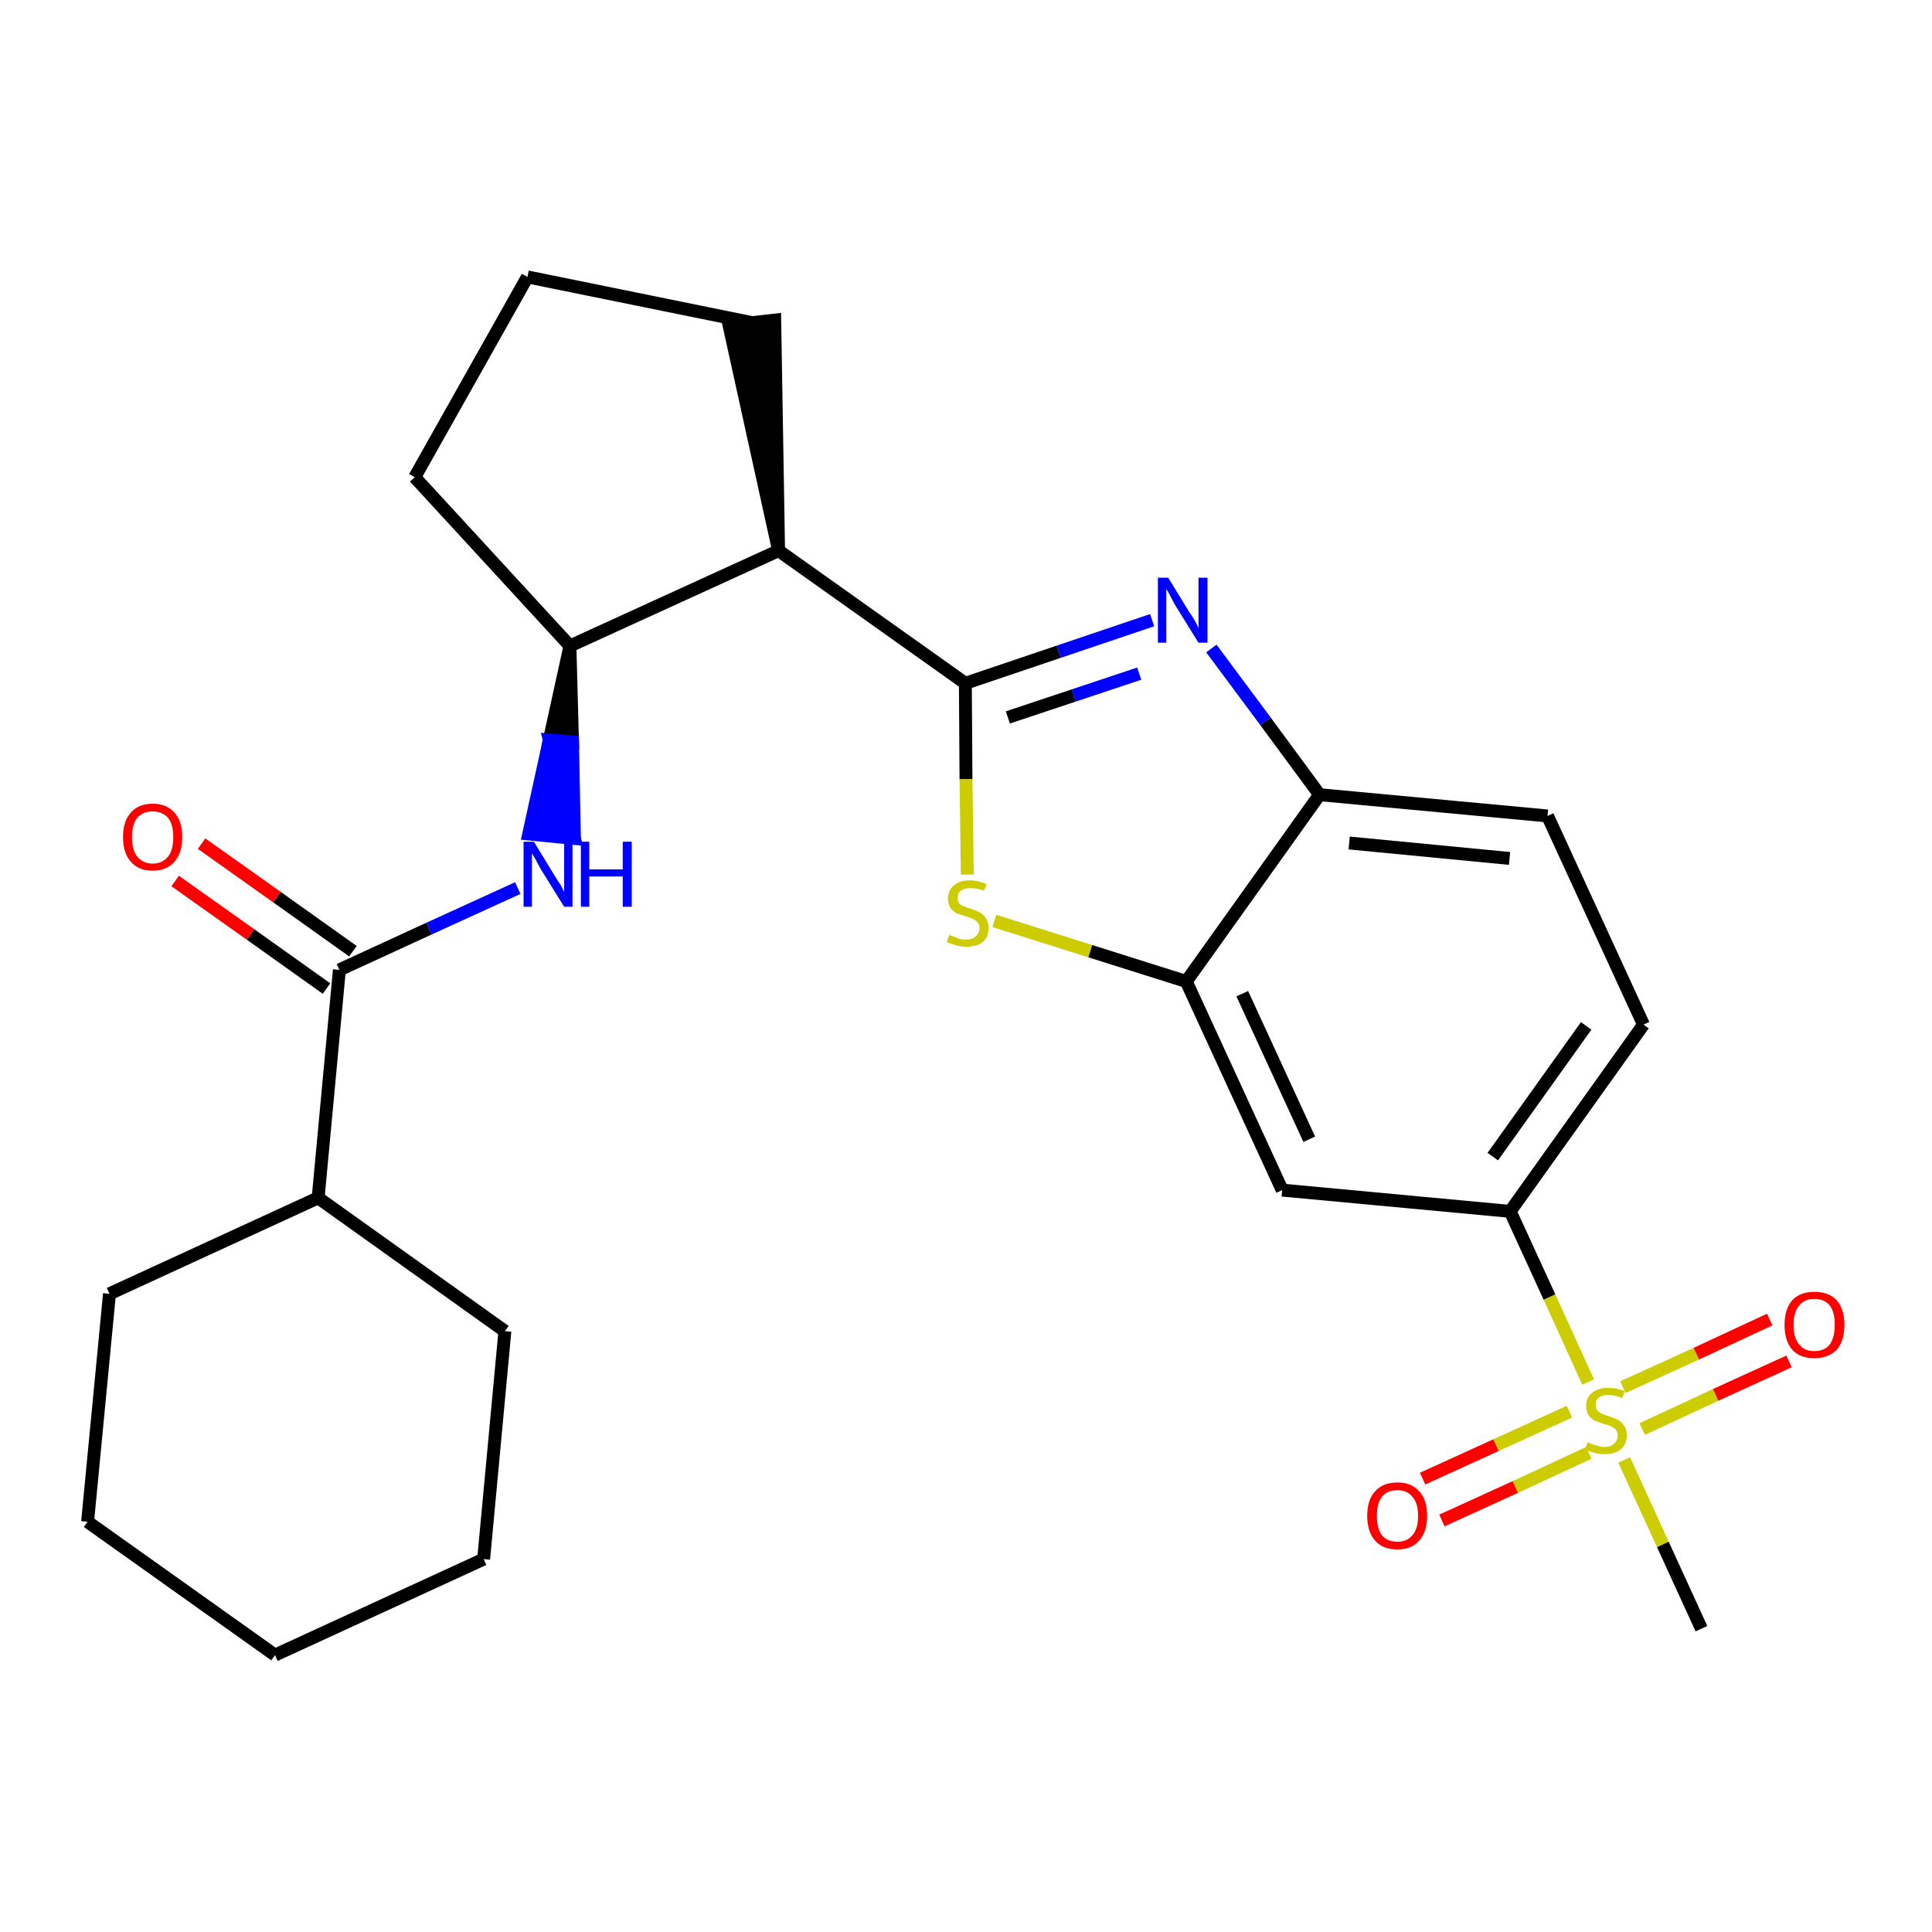<?xml version='1.0' encoding='iso-8859-1'?>
<svg version='1.1' baseProfile='full'
              xmlns='http://www.w3.org/2000/svg'
                      xmlns:rdkit='http://www.rdkit.org/xml'
                      xmlns:xlink='http://www.w3.org/1999/xlink'
                  xml:space='preserve'
width='300px' height='300px' viewBox='0 0 300 300'>
<!-- END OF HEADER -->
<path class='bond-0 atom-0 atom-1' d='M 264.2,252.9 L 258.2,239.8' style='fill:none;fill-rule:evenodd;stroke:#000000;stroke-width:2.0px;stroke-linecap:butt;stroke-linejoin:miter;stroke-opacity:1' />
<path class='bond-0 atom-0 atom-1' d='M 258.2,239.8 L 252.2,226.7' style='fill:none;fill-rule:evenodd;stroke:#CCCC00;stroke-width:2.0px;stroke-linecap:butt;stroke-linejoin:miter;stroke-opacity:1' />
<path class='bond-1 atom-1 atom-2' d='M 255.0,221.9 L 266.4,216.6' style='fill:none;fill-rule:evenodd;stroke:#CCCC00;stroke-width:2.0px;stroke-linecap:butt;stroke-linejoin:miter;stroke-opacity:1' />
<path class='bond-1 atom-1 atom-2' d='M 266.4,216.6 L 277.8,211.4' style='fill:none;fill-rule:evenodd;stroke:#FF0000;stroke-width:2.0px;stroke-linecap:butt;stroke-linejoin:miter;stroke-opacity:1' />
<path class='bond-1 atom-1 atom-2' d='M 252.0,215.4 L 263.4,210.2' style='fill:none;fill-rule:evenodd;stroke:#CCCC00;stroke-width:2.0px;stroke-linecap:butt;stroke-linejoin:miter;stroke-opacity:1' />
<path class='bond-1 atom-1 atom-2' d='M 263.4,210.2 L 274.8,204.9' style='fill:none;fill-rule:evenodd;stroke:#FF0000;stroke-width:2.0px;stroke-linecap:butt;stroke-linejoin:miter;stroke-opacity:1' />
<path class='bond-2 atom-1 atom-3' d='M 243.7,219.2 L 232.3,224.4' style='fill:none;fill-rule:evenodd;stroke:#CCCC00;stroke-width:2.0px;stroke-linecap:butt;stroke-linejoin:miter;stroke-opacity:1' />
<path class='bond-2 atom-1 atom-3' d='M 232.3,224.4 L 220.9,229.6' style='fill:none;fill-rule:evenodd;stroke:#FF0000;stroke-width:2.0px;stroke-linecap:butt;stroke-linejoin:miter;stroke-opacity:1' />
<path class='bond-2 atom-1 atom-3' d='M 246.7,225.6 L 235.3,230.9' style='fill:none;fill-rule:evenodd;stroke:#CCCC00;stroke-width:2.0px;stroke-linecap:butt;stroke-linejoin:miter;stroke-opacity:1' />
<path class='bond-2 atom-1 atom-3' d='M 235.3,230.9 L 223.9,236.1' style='fill:none;fill-rule:evenodd;stroke:#FF0000;stroke-width:2.0px;stroke-linecap:butt;stroke-linejoin:miter;stroke-opacity:1' />
<path class='bond-3 atom-1 atom-4' d='M 246.6,214.6 L 240.6,201.4' style='fill:none;fill-rule:evenodd;stroke:#CCCC00;stroke-width:2.0px;stroke-linecap:butt;stroke-linejoin:miter;stroke-opacity:1' />
<path class='bond-3 atom-1 atom-4' d='M 240.6,201.4 L 234.5,188.1' style='fill:none;fill-rule:evenodd;stroke:#000000;stroke-width:2.0px;stroke-linecap:butt;stroke-linejoin:miter;stroke-opacity:1' />
<path class='bond-4 atom-4 atom-5' d='M 234.5,188.1 L 255.2,159.1' style='fill:none;fill-rule:evenodd;stroke:#000000;stroke-width:2.0px;stroke-linecap:butt;stroke-linejoin:miter;stroke-opacity:1' />
<path class='bond-4 atom-4 atom-5' d='M 231.8,179.6 L 246.3,159.3' style='fill:none;fill-rule:evenodd;stroke:#000000;stroke-width:2.0px;stroke-linecap:butt;stroke-linejoin:miter;stroke-opacity:1' />
<path class='bond-26 atom-26 atom-4' d='M 199.1,184.8 L 234.5,188.1' style='fill:none;fill-rule:evenodd;stroke:#000000;stroke-width:2.0px;stroke-linecap:butt;stroke-linejoin:miter;stroke-opacity:1' />
<path class='bond-5 atom-5 atom-6' d='M 255.2,159.1 L 240.3,126.7' style='fill:none;fill-rule:evenodd;stroke:#000000;stroke-width:2.0px;stroke-linecap:butt;stroke-linejoin:miter;stroke-opacity:1' />
<path class='bond-6 atom-6 atom-7' d='M 240.3,126.7 L 204.9,123.4' style='fill:none;fill-rule:evenodd;stroke:#000000;stroke-width:2.0px;stroke-linecap:butt;stroke-linejoin:miter;stroke-opacity:1' />
<path class='bond-6 atom-6 atom-7' d='M 234.4,133.3 L 209.5,130.9' style='fill:none;fill-rule:evenodd;stroke:#000000;stroke-width:2.0px;stroke-linecap:butt;stroke-linejoin:miter;stroke-opacity:1' />
<path class='bond-7 atom-7 atom-8' d='M 204.9,123.4 L 196.5,112.0' style='fill:none;fill-rule:evenodd;stroke:#000000;stroke-width:2.0px;stroke-linecap:butt;stroke-linejoin:miter;stroke-opacity:1' />
<path class='bond-7 atom-7 atom-8' d='M 196.5,112.0 L 188.1,100.7' style='fill:none;fill-rule:evenodd;stroke:#0000FF;stroke-width:2.0px;stroke-linecap:butt;stroke-linejoin:miter;stroke-opacity:1' />
<path class='bond-27 atom-25 atom-7' d='M 184.2,152.4 L 204.9,123.4' style='fill:none;fill-rule:evenodd;stroke:#000000;stroke-width:2.0px;stroke-linecap:butt;stroke-linejoin:miter;stroke-opacity:1' />
<path class='bond-8 atom-8 atom-9' d='M 178.9,96.3 L 164.4,101.2' style='fill:none;fill-rule:evenodd;stroke:#0000FF;stroke-width:2.0px;stroke-linecap:butt;stroke-linejoin:miter;stroke-opacity:1' />
<path class='bond-8 atom-8 atom-9' d='M 164.4,101.2 L 149.9,106.1' style='fill:none;fill-rule:evenodd;stroke:#000000;stroke-width:2.0px;stroke-linecap:butt;stroke-linejoin:miter;stroke-opacity:1' />
<path class='bond-8 atom-8 atom-9' d='M 176.9,104.6 L 166.7,108.0' style='fill:none;fill-rule:evenodd;stroke:#0000FF;stroke-width:2.0px;stroke-linecap:butt;stroke-linejoin:miter;stroke-opacity:1' />
<path class='bond-8 atom-8 atom-9' d='M 166.7,108.0 L 156.5,111.4' style='fill:none;fill-rule:evenodd;stroke:#000000;stroke-width:2.0px;stroke-linecap:butt;stroke-linejoin:miter;stroke-opacity:1' />
<path class='bond-9 atom-9 atom-10' d='M 149.9,106.1 L 120.9,85.5' style='fill:none;fill-rule:evenodd;stroke:#000000;stroke-width:2.0px;stroke-linecap:butt;stroke-linejoin:miter;stroke-opacity:1' />
<path class='bond-23 atom-9 atom-24' d='M 149.9,106.1 L 150.0,121.0' style='fill:none;fill-rule:evenodd;stroke:#000000;stroke-width:2.0px;stroke-linecap:butt;stroke-linejoin:miter;stroke-opacity:1' />
<path class='bond-23 atom-9 atom-24' d='M 150.0,121.0 L 150.2,135.8' style='fill:none;fill-rule:evenodd;stroke:#CCCC00;stroke-width:2.0px;stroke-linecap:butt;stroke-linejoin:miter;stroke-opacity:1' />
<path class='bond-10 atom-10 atom-11' d='M 120.9,85.5 L 120.3,49.7 L 113.2,50.5 Z' style='fill:#000000;fill-rule:evenodd;fill-opacity:1;stroke:#000000;stroke-width:2.0px;stroke-linecap:butt;stroke-linejoin:miter;stroke-opacity:1;' />
<path class='bond-28 atom-14 atom-10' d='M 88.5,100.3 L 120.9,85.5' style='fill:none;fill-rule:evenodd;stroke:#000000;stroke-width:2.0px;stroke-linecap:butt;stroke-linejoin:miter;stroke-opacity:1' />
<path class='bond-11 atom-11 atom-12' d='M 116.8,50.1 L 81.9,43.0' style='fill:none;fill-rule:evenodd;stroke:#000000;stroke-width:2.0px;stroke-linecap:butt;stroke-linejoin:miter;stroke-opacity:1' />
<path class='bond-12 atom-12 atom-13' d='M 81.9,43.0 L 64.4,74.1' style='fill:none;fill-rule:evenodd;stroke:#000000;stroke-width:2.0px;stroke-linecap:butt;stroke-linejoin:miter;stroke-opacity:1' />
<path class='bond-13 atom-13 atom-14' d='M 64.4,74.1 L 88.5,100.3' style='fill:none;fill-rule:evenodd;stroke:#000000;stroke-width:2.0px;stroke-linecap:butt;stroke-linejoin:miter;stroke-opacity:1' />
<path class='bond-14 atom-14 atom-15' d='M 88.5,100.3 L 85.3,114.9 L 88.9,115.2 Z' style='fill:#000000;fill-rule:evenodd;fill-opacity:1;stroke:#000000;stroke-width:2.0px;stroke-linecap:butt;stroke-linejoin:miter;stroke-opacity:1;' />
<path class='bond-14 atom-14 atom-15' d='M 85.3,114.9 L 89.2,130.2 L 82.1,129.5 Z' style='fill:#0000FF;fill-rule:evenodd;fill-opacity:1;stroke:#0000FF;stroke-width:2.0px;stroke-linecap:butt;stroke-linejoin:miter;stroke-opacity:1;' />
<path class='bond-14 atom-14 atom-15' d='M 85.3,114.9 L 88.9,115.2 L 89.2,130.2 Z' style='fill:#0000FF;fill-rule:evenodd;fill-opacity:1;stroke:#0000FF;stroke-width:2.0px;stroke-linecap:butt;stroke-linejoin:miter;stroke-opacity:1;' />
<path class='bond-15 atom-15 atom-16' d='M 80.4,137.9 L 66.6,144.2' style='fill:none;fill-rule:evenodd;stroke:#0000FF;stroke-width:2.0px;stroke-linecap:butt;stroke-linejoin:miter;stroke-opacity:1' />
<path class='bond-15 atom-15 atom-16' d='M 66.6,144.2 L 52.7,150.6' style='fill:none;fill-rule:evenodd;stroke:#000000;stroke-width:2.0px;stroke-linecap:butt;stroke-linejoin:miter;stroke-opacity:1' />
<path class='bond-16 atom-16 atom-17' d='M 54.8,147.7 L 43.0,139.3' style='fill:none;fill-rule:evenodd;stroke:#000000;stroke-width:2.0px;stroke-linecap:butt;stroke-linejoin:miter;stroke-opacity:1' />
<path class='bond-16 atom-16 atom-17' d='M 43.0,139.3 L 31.3,131.0' style='fill:none;fill-rule:evenodd;stroke:#FF0000;stroke-width:2.0px;stroke-linecap:butt;stroke-linejoin:miter;stroke-opacity:1' />
<path class='bond-16 atom-16 atom-17' d='M 50.7,153.5 L 38.9,145.1' style='fill:none;fill-rule:evenodd;stroke:#000000;stroke-width:2.0px;stroke-linecap:butt;stroke-linejoin:miter;stroke-opacity:1' />
<path class='bond-16 atom-16 atom-17' d='M 38.9,145.1 L 27.2,136.8' style='fill:none;fill-rule:evenodd;stroke:#FF0000;stroke-width:2.0px;stroke-linecap:butt;stroke-linejoin:miter;stroke-opacity:1' />
<path class='bond-17 atom-16 atom-18' d='M 52.7,150.6 L 49.4,186.0' style='fill:none;fill-rule:evenodd;stroke:#000000;stroke-width:2.0px;stroke-linecap:butt;stroke-linejoin:miter;stroke-opacity:1' />
<path class='bond-18 atom-18 atom-19' d='M 49.4,186.0 L 17.0,200.9' style='fill:none;fill-rule:evenodd;stroke:#000000;stroke-width:2.0px;stroke-linecap:butt;stroke-linejoin:miter;stroke-opacity:1' />
<path class='bond-29 atom-23 atom-18' d='M 78.4,206.7 L 49.4,186.0' style='fill:none;fill-rule:evenodd;stroke:#000000;stroke-width:2.0px;stroke-linecap:butt;stroke-linejoin:miter;stroke-opacity:1' />
<path class='bond-19 atom-19 atom-20' d='M 17.0,200.9 L 13.6,236.3' style='fill:none;fill-rule:evenodd;stroke:#000000;stroke-width:2.0px;stroke-linecap:butt;stroke-linejoin:miter;stroke-opacity:1' />
<path class='bond-20 atom-20 atom-21' d='M 13.6,236.3 L 42.7,257.0' style='fill:none;fill-rule:evenodd;stroke:#000000;stroke-width:2.0px;stroke-linecap:butt;stroke-linejoin:miter;stroke-opacity:1' />
<path class='bond-21 atom-21 atom-22' d='M 42.7,257.0 L 75.1,242.1' style='fill:none;fill-rule:evenodd;stroke:#000000;stroke-width:2.0px;stroke-linecap:butt;stroke-linejoin:miter;stroke-opacity:1' />
<path class='bond-22 atom-22 atom-23' d='M 75.1,242.1 L 78.4,206.7' style='fill:none;fill-rule:evenodd;stroke:#000000;stroke-width:2.0px;stroke-linecap:butt;stroke-linejoin:miter;stroke-opacity:1' />
<path class='bond-24 atom-24 atom-25' d='M 154.4,143.0 L 169.3,147.7' style='fill:none;fill-rule:evenodd;stroke:#CCCC00;stroke-width:2.0px;stroke-linecap:butt;stroke-linejoin:miter;stroke-opacity:1' />
<path class='bond-24 atom-24 atom-25' d='M 169.3,147.7 L 184.2,152.4' style='fill:none;fill-rule:evenodd;stroke:#000000;stroke-width:2.0px;stroke-linecap:butt;stroke-linejoin:miter;stroke-opacity:1' />
<path class='bond-25 atom-25 atom-26' d='M 184.2,152.4 L 199.1,184.8' style='fill:none;fill-rule:evenodd;stroke:#000000;stroke-width:2.0px;stroke-linecap:butt;stroke-linejoin:miter;stroke-opacity:1' />
<path class='bond-25 atom-25 atom-26' d='M 192.9,154.3 L 203.3,176.9' style='fill:none;fill-rule:evenodd;stroke:#000000;stroke-width:2.0px;stroke-linecap:butt;stroke-linejoin:miter;stroke-opacity:1' />
<path  class='atom-1' d='M 246.5 224.0
Q 246.6 224.0, 247.1 224.2
Q 247.6 224.4, 248.1 224.5
Q 248.6 224.7, 249.1 224.7
Q 250.1 224.7, 250.6 224.2
Q 251.2 223.7, 251.2 222.9
Q 251.2 222.4, 250.9 222.0
Q 250.6 221.7, 250.2 221.5
Q 249.8 221.3, 249.0 221.1
Q 248.2 220.8, 247.6 220.6
Q 247.1 220.3, 246.7 219.8
Q 246.3 219.2, 246.3 218.3
Q 246.3 217.0, 247.2 216.3
Q 248.1 215.5, 249.8 215.5
Q 250.9 215.5, 252.3 216.0
L 251.9 217.1
Q 250.7 216.6, 249.8 216.6
Q 248.8 216.6, 248.3 217.0
Q 247.7 217.4, 247.8 218.1
Q 247.8 218.7, 248.0 219.0
Q 248.3 219.3, 248.7 219.5
Q 249.1 219.7, 249.8 219.9
Q 250.7 220.2, 251.3 220.5
Q 251.8 220.8, 252.2 221.4
Q 252.6 221.9, 252.6 222.9
Q 252.6 224.3, 251.6 225.1
Q 250.7 225.8, 249.2 225.8
Q 248.3 225.8, 247.6 225.6
Q 246.9 225.4, 246.1 225.1
L 246.5 224.0
' fill='#CCCC00'/>
<path  class='atom-2' d='M 277.1 205.7
Q 277.1 203.3, 278.3 201.9
Q 279.5 200.6, 281.7 200.6
Q 284.0 200.6, 285.2 201.9
Q 286.4 203.3, 286.4 205.7
Q 286.4 208.2, 285.2 209.6
Q 283.9 210.9, 281.7 210.9
Q 279.5 210.9, 278.3 209.6
Q 277.1 208.2, 277.1 205.7
M 281.7 209.8
Q 283.3 209.8, 284.1 208.8
Q 284.9 207.7, 284.9 205.7
Q 284.9 203.7, 284.1 202.7
Q 283.3 201.7, 281.7 201.7
Q 280.2 201.7, 279.4 202.7
Q 278.5 203.7, 278.5 205.7
Q 278.5 207.8, 279.4 208.8
Q 280.2 209.8, 281.7 209.8
' fill='#FF0000'/>
<path  class='atom-3' d='M 212.3 235.4
Q 212.3 232.9, 213.5 231.6
Q 214.7 230.2, 217.0 230.2
Q 219.2 230.2, 220.4 231.6
Q 221.6 232.9, 221.6 235.4
Q 221.6 237.8, 220.4 239.2
Q 219.2 240.6, 217.0 240.6
Q 214.7 240.6, 213.5 239.2
Q 212.3 237.8, 212.3 235.4
M 217.0 239.4
Q 218.5 239.4, 219.3 238.4
Q 220.2 237.4, 220.2 235.4
Q 220.2 233.4, 219.3 232.4
Q 218.5 231.4, 217.0 231.4
Q 215.4 231.4, 214.6 232.4
Q 213.8 233.4, 213.8 235.4
Q 213.8 237.4, 214.6 238.4
Q 215.4 239.4, 217.0 239.4
' fill='#FF0000'/>
<path  class='atom-8' d='M 181.4 89.7
L 184.7 95.1
Q 185.1 95.6, 185.6 96.5
Q 186.1 97.5, 186.1 97.5
L 186.1 89.7
L 187.5 89.7
L 187.5 99.8
L 186.1 99.8
L 182.5 94.0
Q 182.1 93.3, 181.7 92.5
Q 181.3 91.7, 181.1 91.5
L 181.1 99.8
L 179.8 99.8
L 179.8 89.7
L 181.4 89.7
' fill='#0000FF'/>
<path  class='atom-15' d='M 82.9 130.7
L 86.2 136.1
Q 86.5 136.6, 87.1 137.5
Q 87.6 138.5, 87.6 138.5
L 87.6 130.7
L 88.9 130.7
L 88.9 140.8
L 87.6 140.8
L 84.0 135.0
Q 83.6 134.3, 83.2 133.5
Q 82.7 132.7, 82.6 132.5
L 82.6 140.8
L 81.3 140.8
L 81.3 130.7
L 82.9 130.7
' fill='#0000FF'/>
<path  class='atom-15' d='M 90.2 130.7
L 91.5 130.7
L 91.5 135.0
L 96.7 135.0
L 96.7 130.7
L 98.1 130.7
L 98.1 140.8
L 96.7 140.8
L 96.7 136.1
L 91.5 136.1
L 91.5 140.8
L 90.2 140.8
L 90.2 130.7
' fill='#0000FF'/>
<path  class='atom-17' d='M 19.1 130.0
Q 19.1 127.5, 20.3 126.2
Q 21.5 124.8, 23.7 124.8
Q 25.9 124.8, 27.1 126.2
Q 28.3 127.5, 28.3 130.0
Q 28.3 132.4, 27.1 133.8
Q 25.9 135.2, 23.7 135.2
Q 21.5 135.2, 20.3 133.8
Q 19.1 132.4, 19.1 130.0
M 23.7 134.1
Q 25.2 134.1, 26.1 133.0
Q 26.9 132.0, 26.9 130.0
Q 26.9 128.0, 26.1 127.0
Q 25.2 126.0, 23.7 126.0
Q 22.2 126.0, 21.3 127.0
Q 20.5 128.0, 20.5 130.0
Q 20.5 132.0, 21.3 133.0
Q 22.2 134.1, 23.7 134.1
' fill='#FF0000'/>
<path  class='atom-24' d='M 147.4 145.2
Q 147.5 145.2, 148.0 145.4
Q 148.5 145.6, 149.0 145.8
Q 149.5 145.9, 150.0 145.9
Q 151.0 145.9, 151.5 145.4
Q 152.1 144.9, 152.1 144.1
Q 152.1 143.6, 151.8 143.2
Q 151.5 142.9, 151.1 142.7
Q 150.7 142.5, 150.0 142.3
Q 149.1 142.0, 148.5 141.8
Q 148.0 141.5, 147.6 141.0
Q 147.2 140.4, 147.2 139.5
Q 147.2 138.3, 148.1 137.5
Q 149.0 136.7, 150.7 136.7
Q 151.8 136.7, 153.2 137.3
L 152.8 138.3
Q 151.6 137.9, 150.7 137.9
Q 149.7 137.9, 149.2 138.3
Q 148.7 138.7, 148.7 139.4
Q 148.7 139.9, 148.9 140.2
Q 149.2 140.6, 149.6 140.7
Q 150.0 140.9, 150.7 141.1
Q 151.6 141.4, 152.2 141.7
Q 152.7 142.0, 153.1 142.6
Q 153.5 143.2, 153.5 144.1
Q 153.5 145.5, 152.6 146.3
Q 151.6 147.0, 150.1 147.0
Q 149.2 147.0, 148.5 146.8
Q 147.8 146.6, 147.0 146.3
L 147.4 145.2
' fill='#CCCC00'/>
</svg>
